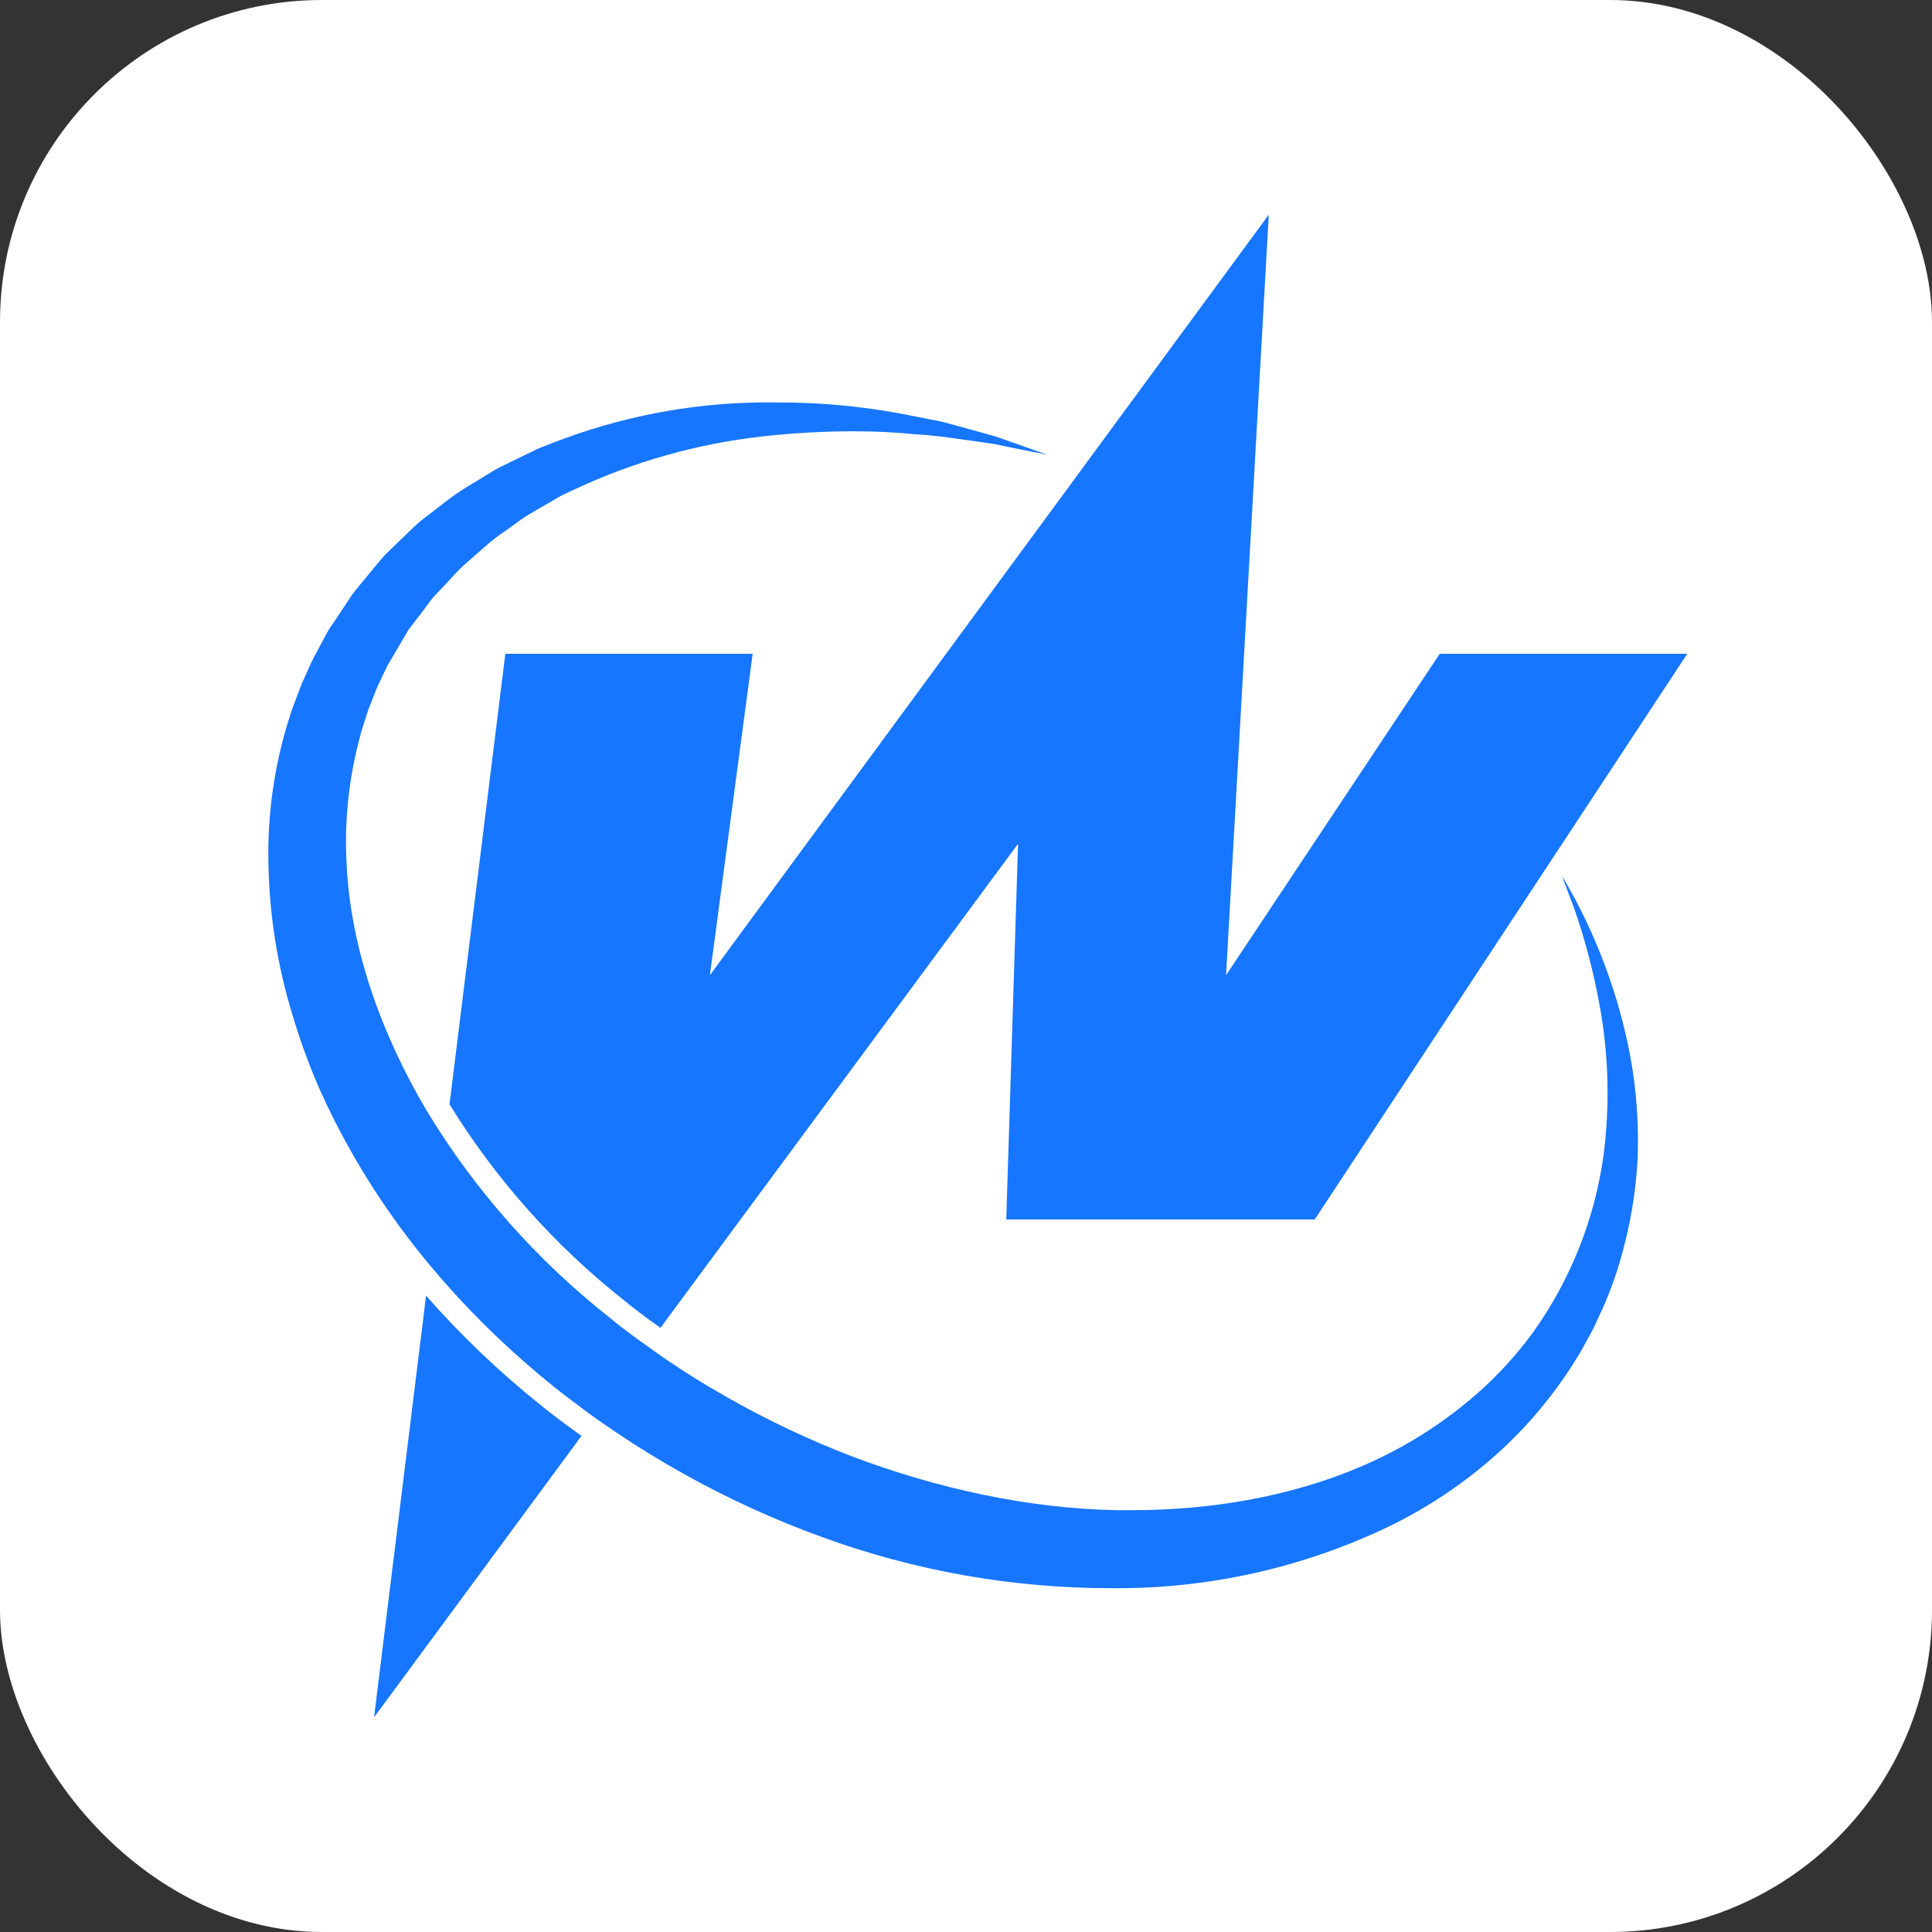 <svg width="36" height="36" viewBox="0 0 36 36" fill="none" xmlns="http://www.w3.org/2000/svg">
<rect x="0" y="0" width="36" height="36" fill="#333333" stroke="none"/>
<g id="Frame 427322922">
<rect width="36" height="36" rx="6" fill="white"/>
<path id="Union" fill-rule="evenodd" clip-rule="evenodd" d="M13.228 18.171L14.025 12.182H9.416L8.376 20.578C9.24 21.977 10.342 23.214 11.632 24.233C11.78 24.355 11.943 24.48 12.129 24.616H12.134C12.19 24.659 12.248 24.702 12.307 24.742L18.97 15.723L18.75 22.723H24.498L31.44 12.182H26.828L22.846 18.171L23.642 4L13.228 18.171ZM14.471 7.499C15.346 7.496 16.219 7.585 17.076 7.764C17.145 7.779 17.212 7.791 17.279 7.804L17.279 7.804L17.279 7.804C17.404 7.827 17.525 7.85 17.639 7.881L18.129 8.015L18.548 8.132L18.89 8.252L19.513 8.473L18.865 8.344L18.514 8.271L18.087 8.21L17.949 8.191L17.949 8.191C17.675 8.152 17.369 8.109 17.03 8.09C16.683 8.055 16.301 8.036 15.89 8.036C15.321 8.038 14.753 8.07 14.188 8.134C12.987 8.271 11.817 8.601 10.722 9.112L10.498 9.216C10.451 9.239 10.406 9.266 10.36 9.292C10.335 9.308 10.309 9.323 10.282 9.338L9.849 9.59C9.756 9.645 9.669 9.71 9.582 9.774L9.582 9.774C9.532 9.81 9.483 9.847 9.432 9.882C9.289 9.977 9.152 10.082 9.024 10.197L8.631 10.543C8.549 10.618 8.473 10.7 8.398 10.783L8.398 10.783C8.355 10.83 8.311 10.878 8.267 10.924L8.084 11.118C8.046 11.159 8.014 11.204 7.982 11.248L7.982 11.248C7.964 11.273 7.947 11.298 7.928 11.322L7.613 11.733L7.311 12.247L7.235 12.376L7.216 12.408L7.212 12.414L7.215 12.411L7.185 12.473L7.067 12.723C7.018 12.823 6.978 12.928 6.939 13.033C6.912 13.102 6.886 13.171 6.858 13.238C6.838 13.304 6.817 13.369 6.796 13.434C6.759 13.547 6.722 13.66 6.695 13.776C6.499 14.523 6.418 15.295 6.457 16.066C6.525 17.645 7.095 19.25 7.956 20.705C8.853 22.183 10.008 23.488 11.366 24.557C11.534 24.697 11.708 24.829 11.886 24.957L11.976 25.021C12.124 25.128 12.27 25.233 12.42 25.336C12.782 25.583 13.124 25.795 13.536 26.029C14.287 26.457 15.069 26.828 15.876 27.138C17.482 27.744 19.159 28.105 20.789 28.14H21.085C22.607 28.14 24.075 27.875 25.35 27.331C26.009 27.052 26.627 26.687 27.189 26.245C27.713 25.837 28.178 25.358 28.57 24.821C29.265 23.846 29.714 22.718 29.879 21.533C30 20.599 29.976 19.651 29.805 18.725C29.695 18.118 29.539 17.521 29.337 16.939C29.185 16.54 29.108 16.326 29.108 16.326L29.195 16.473C29.213 16.507 29.235 16.545 29.259 16.59C29.307 16.674 29.366 16.779 29.429 16.906C29.715 17.467 29.949 18.052 30.129 18.655C30.259 19.09 30.359 19.532 30.428 19.98C30.506 20.515 30.535 21.056 30.515 21.596C30.481 22.217 30.377 22.833 30.206 23.431C30.114 23.758 29.998 24.079 29.86 24.389C29.832 24.445 29.808 24.5 29.783 24.555C29.736 24.659 29.689 24.763 29.626 24.875L29.503 25.097C29.462 25.177 29.417 25.253 29.367 25.328C28.963 25.983 28.467 26.577 27.894 27.092C27.284 27.639 26.599 28.097 25.861 28.453C24.273 29.211 22.535 29.601 20.775 29.594H20.688C18.856 29.592 17.037 29.27 15.316 28.64C14.418 28.315 13.549 27.917 12.716 27.45C12.332 27.235 11.892 26.968 11.497 26.7L11.497 26.7L11.497 26.7C11.298 26.566 11.098 26.432 10.906 26.286C10.85 26.244 10.794 26.202 10.738 26.16C10.601 26.058 10.464 25.957 10.332 25.849C8.832 24.644 7.521 23.176 6.572 21.508C6.333 21.092 6.117 20.664 5.924 20.225C5.737 19.787 5.575 19.339 5.441 18.883C5.167 17.98 5.02 17.045 5.002 16.102C4.98 15.181 5.11 14.262 5.388 13.384C5.432 13.237 5.487 13.094 5.541 12.953C5.567 12.885 5.593 12.818 5.618 12.751C5.65 12.683 5.68 12.614 5.71 12.546L5.71 12.546L5.71 12.546C5.769 12.411 5.828 12.277 5.901 12.15L6.056 11.86L6.095 11.788C6.117 11.751 6.12 11.747 6.12 11.747V11.742L6.131 11.726L6.152 11.694L6.238 11.569L6.567 11.073C6.675 10.934 6.788 10.799 6.9 10.665L6.984 10.563C7.008 10.535 7.032 10.507 7.055 10.478L7.055 10.478L7.055 10.478C7.101 10.422 7.147 10.366 7.196 10.318L7.419 10.101C7.47 10.054 7.52 10.005 7.569 9.957L7.569 9.957L7.569 9.957C7.667 9.862 7.763 9.767 7.867 9.684L8.344 9.317C8.5 9.198 8.664 9.09 8.834 8.993C8.892 8.959 8.949 8.923 9.005 8.888L9.005 8.888L9.005 8.888C9.112 8.821 9.219 8.755 9.329 8.699L9.834 8.453C9.869 8.438 9.902 8.421 9.935 8.404C9.984 8.379 10.033 8.354 10.084 8.335L10.338 8.238C11.553 7.769 12.841 7.518 14.143 7.499H14.471ZM10.069 26.177C10.246 26.321 10.44 26.47 10.66 26.628C10.697 26.657 10.736 26.684 10.775 26.711C10.795 26.726 10.816 26.74 10.836 26.755L6.97 32L7.939 24.143C8.589 24.882 9.301 25.562 10.069 26.177Z" fill="#1776FF"/>
</g>
</svg>
